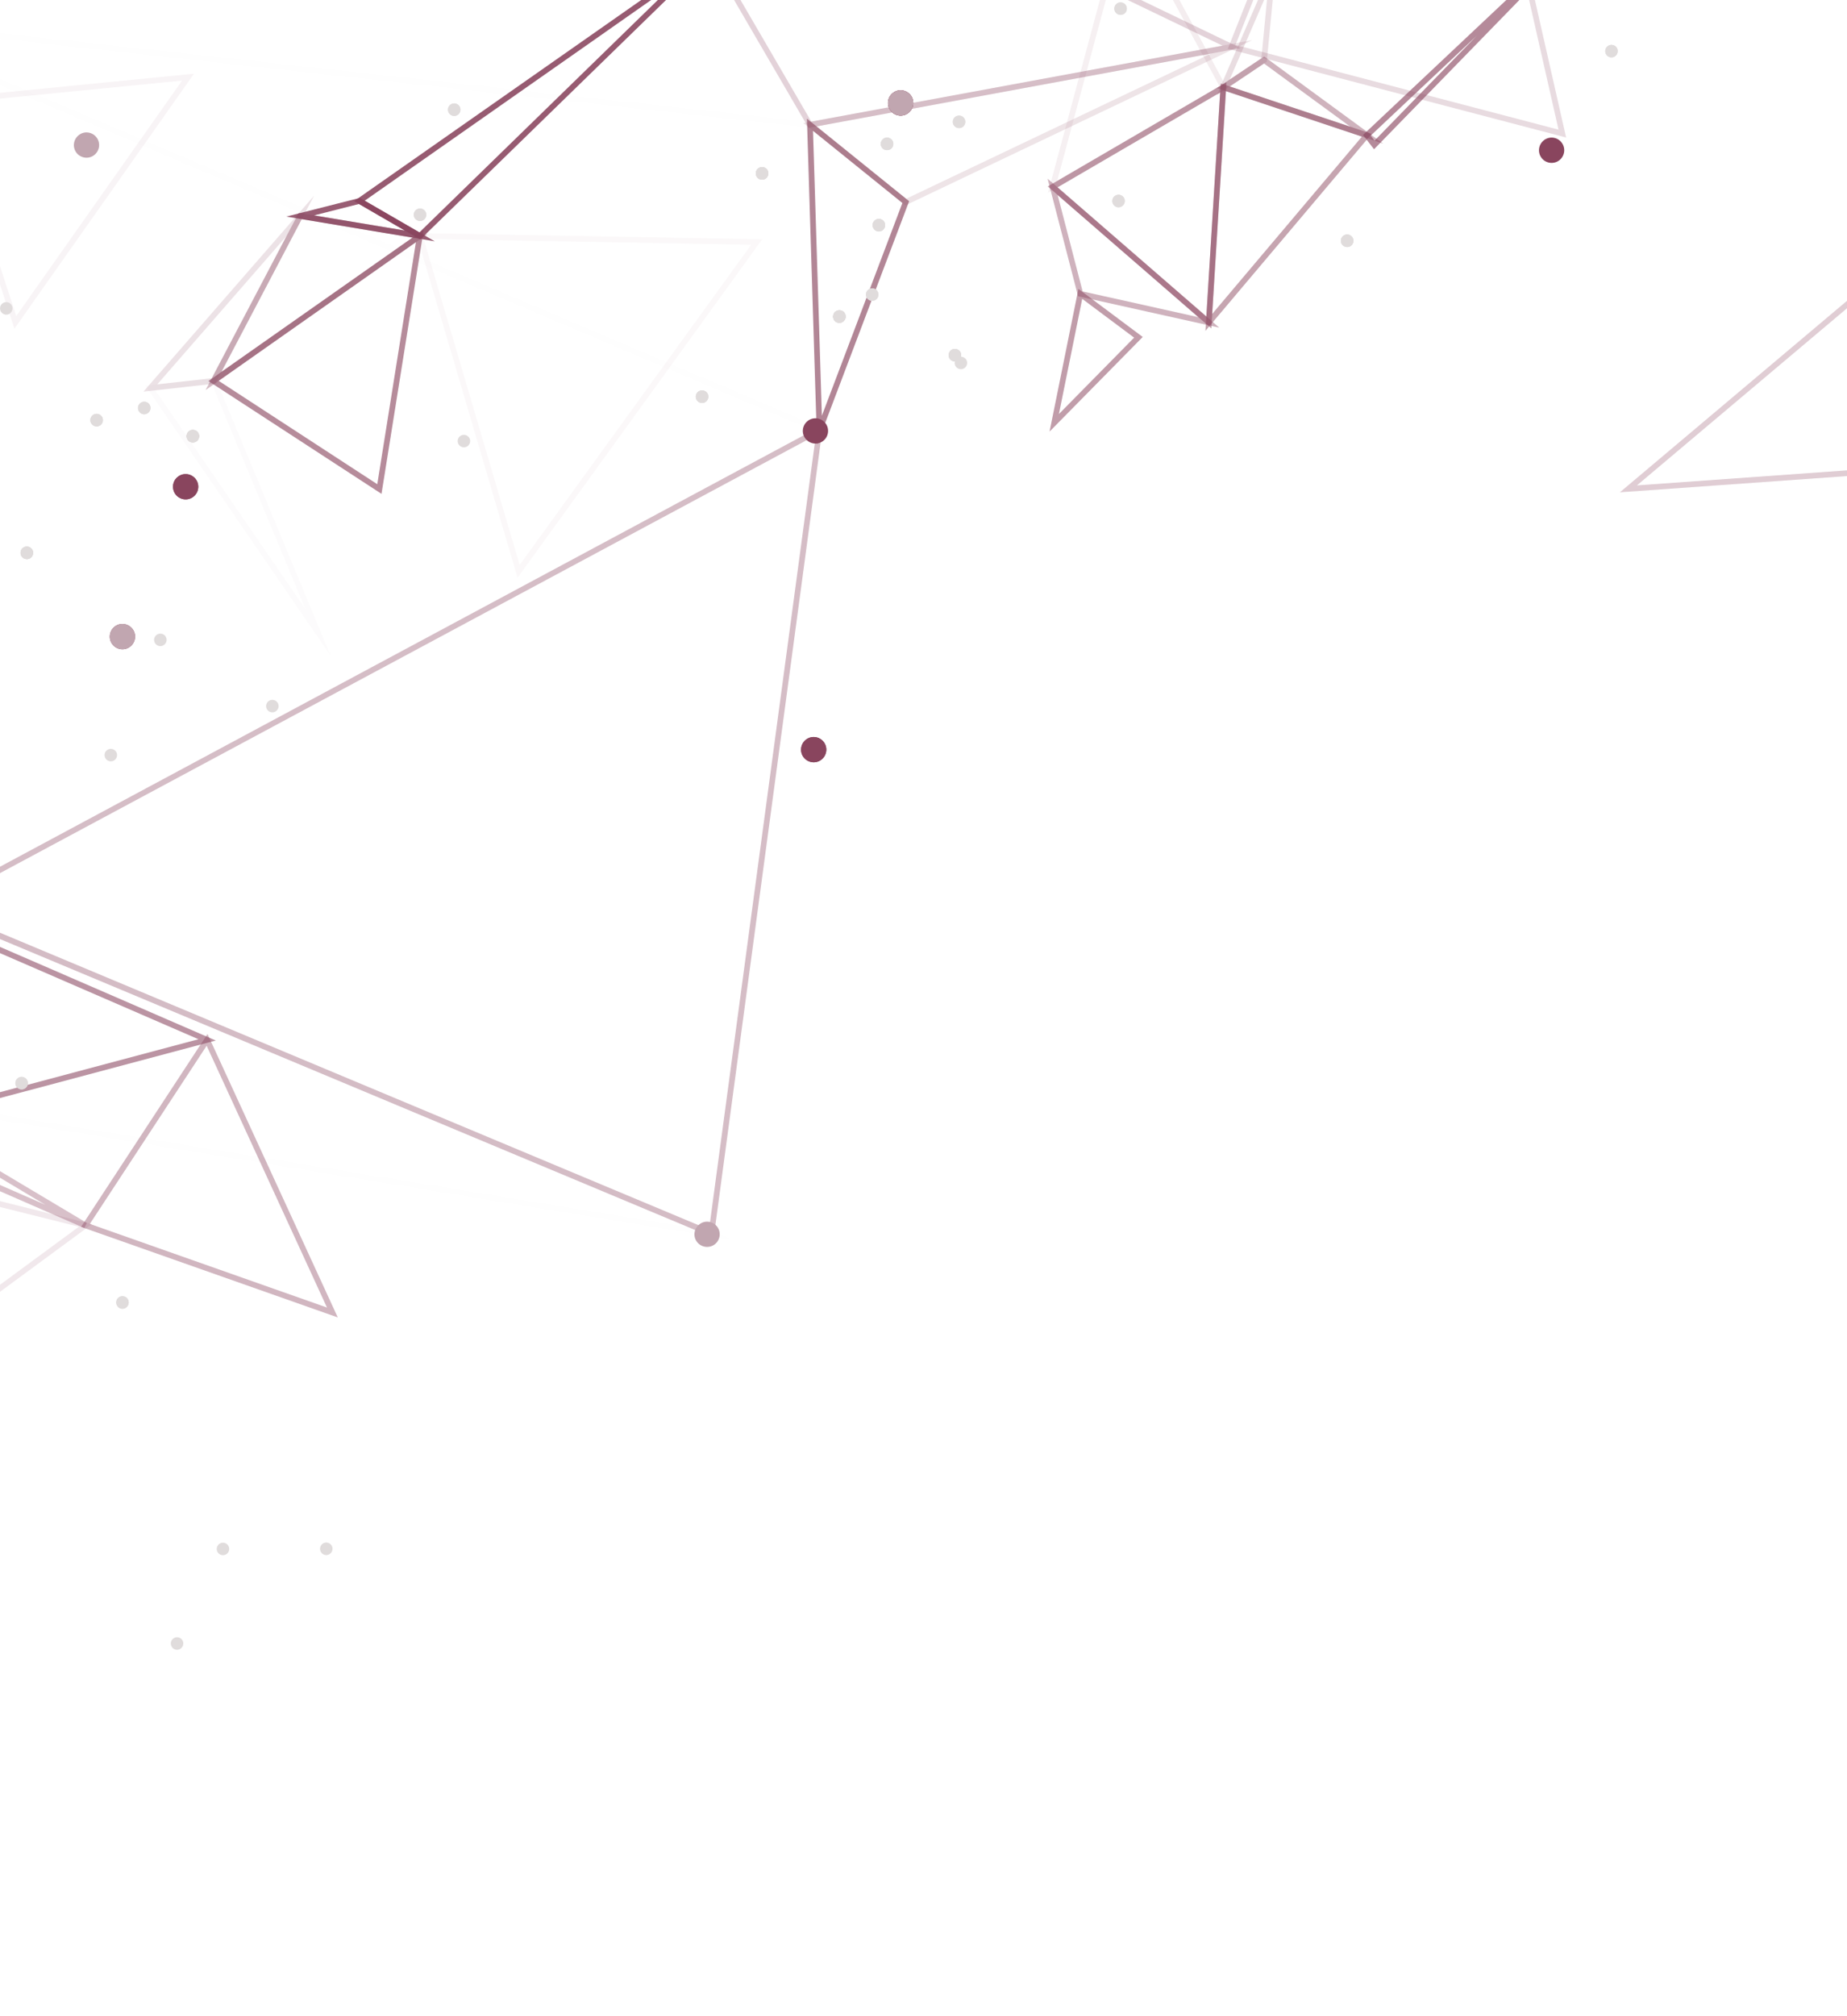 <svg width="375" height="409" viewBox="0 0 375 409" fill="none" xmlns="http://www.w3.org/2000/svg">
<g opacity="0.055">
<path opacity="0.055" d="M-14.33 183.268L149.183 251.661L-30.796 222.264L-14.33 183.268ZM139.673 248.953L-13.713 184.793L-29.151 221.39L139.673 248.953Z" fill="#89455E"/>
</g>
<g opacity="0.341">
<path opacity="0.7" d="M116.833 -55.286L251.902 9.748L164.158 25.946L116.833 -55.286ZM248.201 9.268L119.712 -52.595L164.723 24.677L248.201 9.268Z" fill="#89455E"/>
</g>
<g opacity="0.44">
<path opacity="0.44" d="M290.403 -93.511L317.972 27.9L249.281 9.902L290.403 -93.511ZM316.43 26.306L290.112 -89.62L250.84 9.113L316.43 26.306Z" fill="#89455E"/>
</g>
<g opacity="0.356">
<path d="M167.089 86.232L144.9 251.147L-15.374 184.108L167.089 86.232ZM143.957 249.484L165.649 88.306L-12.667 183.954L143.957 249.484Z" fill="#89455E"/>
</g>
<g opacity="0.059">
<path opacity="0.059" d="M-33.553 3.028L165.015 24.797L166.986 88.168L-33.553 3.028ZM163.885 25.826L-25.877 5.033L165.752 86.385L163.885 25.826Z" fill="#89455E"/>
</g>
<g opacity="0.518">
<path opacity="0.518" d="M414.472 27.78L414.849 28.209L469.199 89.865L328.887 99.893L414.472 27.78ZM466.783 88.871L414.352 29.391L332.348 98.487L466.783 88.871Z" fill="#89455E"/>
</g>
<g opacity="0.333">
<path opacity="0.333" d="M482.01 -43.018L393.777 39.654L389.428 -68.305L482.01 -43.018ZM394.838 37.067L479.715 -42.444L390.651 -66.772L394.838 37.067Z" fill="#89455E"/>
</g>
<g opacity="0.801">
<path opacity="0.801" d="M163.833 24.077L184.583 40.824L165.889 90.191L163.833 24.077ZM183.212 41.184L165.067 26.546L166.866 84.346L183.212 41.184Z" fill="#89455E"/>
</g>
<g opacity="0.38">
<path opacity="0.38" d="M254.267 8.136L183.811 41.681L163.096 24.969L254.267 8.136ZM183.982 40.327L245.854 10.879L165.803 25.654L183.982 40.327Z" fill="#89455E"/>
</g>
<path d="M19.584 27.858C20.457 28.972 20.252 30.583 19.138 31.457C18.024 32.331 16.414 32.126 15.54 31.012C14.666 29.898 14.871 28.286 16.002 27.412C17.099 26.538 18.71 26.744 19.584 27.858Z" fill="#C1A6B0"/>
<path d="M26.878 127.593C27.752 128.707 27.547 130.318 26.433 131.193C25.319 132.067 23.691 131.861 22.835 130.747C21.961 129.633 22.166 128.021 23.28 127.147C24.394 126.273 26.005 126.479 26.878 127.593Z" fill="#89455E"/>
<path d="M145.581 248.865C146.455 249.979 146.25 251.59 145.136 252.465C144.022 253.322 142.411 253.133 141.538 252.019C140.664 250.905 140.869 249.293 142 248.419C143.097 247.545 144.707 247.751 145.581 248.865Z" fill="#C1A6B0"/>
<path d="M167.226 150.528C168.1 151.642 167.894 153.253 166.78 154.128C165.667 155.002 164.056 154.796 163.182 153.682C162.308 152.568 162.514 150.957 163.628 150.082C164.741 149.208 166.352 149.414 167.226 150.528Z" fill="#89455E"/>
<path d="M39.712 97.184C40.586 98.299 40.381 99.91 39.267 100.784C38.153 101.658 36.542 101.452 35.669 100.338C34.795 99.207 35 97.596 36.114 96.739C37.228 95.864 38.839 96.07 39.712 97.184Z" fill="#89455E"/>
<path d="M26.878 127.593C27.752 128.707 27.547 130.318 26.433 131.193C25.319 132.067 23.691 131.861 22.835 130.747C21.961 129.633 22.166 128.021 23.28 127.147C24.394 126.273 26.005 126.479 26.878 127.593Z" fill="#C1A6B0"/>
<path d="M167.226 150.528C168.1 151.642 167.894 153.253 166.78 154.128C165.667 155.002 164.056 154.796 163.182 153.682C162.308 152.568 162.514 150.957 163.628 150.082C164.741 149.208 166.352 149.414 167.226 150.528Z" fill="#89455E"/>
<path d="M184.874 19.312C185.748 20.426 185.542 22.038 184.429 22.912C183.315 23.786 181.704 23.58 180.83 22.466C179.956 21.352 180.162 19.741 181.293 18.866C182.39 17.992 184 18.198 184.874 19.312Z" fill="#89455E"/>
<path d="M167.585 85.858C168.459 86.972 168.253 88.583 167.14 89.457C166.026 90.332 164.415 90.126 163.541 89.012C162.668 87.897 162.873 86.286 163.987 85.412C165.101 84.538 166.711 84.743 167.585 85.858Z" fill="#89455E"/>
<path d="M39.712 97.184C40.586 98.299 40.381 99.91 39.267 100.784C38.153 101.658 36.542 101.452 35.669 100.338C34.795 99.207 35 97.596 36.114 96.739C37.228 95.864 38.839 96.07 39.712 97.184Z" fill="#89455E"/>
<path d="M184.874 19.312C185.748 20.426 185.542 22.038 184.429 22.912C183.315 23.786 181.704 23.58 180.83 22.466C179.956 21.352 180.162 19.741 181.293 18.866C182.39 17.992 184 18.198 184.874 19.312Z" fill="#89455E"/>
<path d="M317.048 28.911C317.921 30.026 317.716 31.637 316.602 32.511C315.488 33.385 313.861 33.179 313.004 32.065C312.13 30.951 312.336 29.34 313.449 28.466C314.563 27.591 316.174 27.78 317.048 28.911Z" fill="#89455E"/>
<path d="M184.874 19.312C185.748 20.426 185.542 22.038 184.429 22.912C183.315 23.786 181.704 23.58 180.83 22.466C179.956 21.352 180.162 19.741 181.293 18.866C182.39 17.992 184 18.198 184.874 19.312Z" fill="#C1A6B0"/>
<g opacity="0.244">
<path opacity="0.244" d="M39.386 14.958L2.925 66.69L-12.274 20.049L39.386 14.958ZM3.302 64.136L36.97 16.347L-10.749 21.061L3.302 64.136Z" fill="#89455E"/>
</g>
<g opacity="0.576">
<path opacity="0.576" d="M-19.812 225.812L17.643 248.147L17.112 249.176L-16.454 234.52L-19.812 225.812ZM9.179 244.445L-17.516 228.52L-15.529 233.646L9.179 244.445Z" fill="#89455E"/>
</g>
<g opacity="0.698">
<path opacity="0.698" d="M247.842 16.93L278.495 27.163L244.741 67.137L247.842 16.93ZM276.508 27.729L248.887 18.507L246.094 63.725L276.508 27.729Z" fill="#89455E"/>
</g>
<g opacity="0.638">
<path opacity="0.638" d="M256.666 11.462L280.842 29.151L247.07 17.872L256.666 11.462ZM274.177 25.723L256.631 12.884L249.675 17.547L274.177 25.723Z" fill="#89455E"/>
</g>
<g opacity="0.407">
<path opacity="0.407" d="M259.27 -8.919L257.197 12.507L247.053 19.295L259.27 -8.919ZM256.1 11.839L257.402 -1.737L249.675 16.124L256.1 11.839Z" fill="#89455E"/>
</g>
<g opacity="0.193">
<path opacity="0.193" d="M84.467 47.286L154.751 48.555L105.079 117.223L84.467 47.286ZM152.507 49.669L86.009 48.469L105.508 114.634L152.507 49.669Z" fill="#89455E"/>
</g>
<g opacity="0.627">
<path opacity="0.627" d="M42.128 209.802L68.583 267.311L16.461 248.936L42.128 209.802ZM66.39 265.306L41.956 212.185L18.242 248.336L66.39 265.306Z" fill="#89455E"/>
</g>
<g opacity="0.756">
<path opacity="0.756" d="M-20.943 183.045L43.807 211.122L-19.213 227.921L-20.943 183.045ZM40.295 210.865L-19.709 184.845L-18.099 226.429L40.295 210.865Z" fill="#89455E"/>
</g>
<g opacity="0.6">
<path opacity="0.6" d="M60.651 43.19L86.729 47.544L41.734 79.152L60.651 43.19ZM83.748 48.212L61.267 44.458L44.973 75.433L83.748 48.212Z" fill="#89455E"/>
</g>
<g opacity="0.788">
<path opacity="0.788" d="M86.025 46.619L77.458 100.202L42.316 77.319L86.025 46.619ZM76.602 98.248L84.449 49.121L44.389 77.267L76.602 98.248Z" fill="#89455E"/>
</g>
<g opacity="0.397">
<path opacity="0.397" d="M63.769 39.711L43.721 77.833L29.123 79.461L63.769 39.711ZM42.985 76.753L58.131 47.938L31.933 77.987L42.985 76.753Z" fill="#89455E"/>
</g>
<g opacity="0.135">
<path opacity="0.135" d="M43.721 76.667L67.195 133.182L29.5 78.261L43.721 76.667ZM61.884 123.377L43.002 77.918L31.573 79.204L61.884 123.377Z" fill="#89455E"/>
</g>
<g opacity="0.725">
<path opacity="0.725" d="M249.024 16.673L245.94 66.639L212.734 37.825L249.024 16.673ZM244.929 64.223L247.739 18.764L214.721 38.014L244.929 64.223Z" fill="#89455E"/>
</g>
<g opacity="0.644">
<path opacity="0.644" d="M212.7 36.265L247.551 66.485L218.885 60.108L212.7 36.265ZM243.319 64.359L214.739 39.573L219.81 59.131L243.319 64.359Z" fill="#89455E"/>
</g>
<g opacity="0.125">
<path opacity="0.125" d="M227.555 -19.598L259.099 -5.628L248.442 19.038L227.555 -19.598ZM257.574 -5.028L230.177 -17.164L248.305 16.398L257.574 -5.028Z" fill="#89455E"/>
</g>
<g opacity="0.291">
<path opacity="0.291" d="M228.685 -19.941L249.144 17.924L212.785 39.11L228.685 -19.941ZM247.601 17.495L229.045 -16.838L214.635 36.711L247.601 17.495Z" fill="#89455E"/>
</g>
<g opacity="0.791">
<path opacity="0.791" d="M318.401 -11.833L319.206 -11.01L278.975 30.283L276.73 27.386L318.401 -11.833ZM279.077 28.535L299.793 7.28L278.289 27.523L279.077 28.535Z" fill="#89455E"/>
</g>
<g opacity="0.724">
<path opacity="0.724" d="M218.954 58.617L232.01 68.37L213.094 87.568L218.954 58.617ZM230.263 68.507L219.725 60.639L214.996 84.003L230.263 68.507Z" fill="#89455E"/>
</g>
<g opacity="0.35">
<path opacity="0.35" d="M-11.468 240.845L18.671 248.37L-26.786 281.813L-11.468 240.845ZM16.015 248.902L-10.749 242.217L-24.336 278.59L16.015 248.902Z" fill="#89455E"/>
</g>
<g opacity="0.928">
<path opacity="0.928" d="M73.056 40.156L88.272 48.967L58.132 43.944L73.056 40.156ZM82.189 46.773L72.885 41.39L63.77 43.704L82.189 46.773Z" fill="#89455E"/>
</g>
<g opacity="0.936">
<path opacity="0.936" d="M142.226 -8.422L142.963 -7.531L85.323 48.59L71.89 40.807L142.226 -8.422ZM85.152 47.15L137.034 -3.382L74.049 40.722L85.152 47.15Z" fill="#89455E"/>
</g>
<path d="M0.269 63.349C-0.159 62.783 -0.057 61.994 0.492 61.566C1.04 61.137 1.845 61.24 2.274 61.789C2.702 62.337 2.599 63.143 2.051 63.571C1.503 64.017 0.714 63.914 0.269 63.349Z" fill="#E0DCDC"/>
<path d="M326.179 11.153C325.751 10.605 325.853 9.799 326.402 9.371C326.95 8.942 327.755 9.045 328.184 9.594C328.612 10.142 328.509 10.948 327.961 11.376C327.413 11.805 326.607 11.702 326.179 11.153Z" fill="#E0DCDC"/>
<path d="M169.418 65.012C168.989 64.463 169.092 63.657 169.64 63.229C170.189 62.8 170.994 62.903 171.422 63.452C171.851 64 171.748 64.806 171.2 65.234C170.651 65.663 169.846 65.56 169.418 65.012Z" fill="#E0DCDC"/>
<path d="M192.874 72.845C192.446 72.296 192.549 71.49 193.097 71.062C193.645 70.633 194.45 70.736 194.879 71.285C195.307 71.833 195.204 72.639 194.656 73.067C194.091 73.496 193.302 73.393 192.874 72.845Z" fill="#E0DCDC"/>
<path d="M176.083 60.554C175.654 60.006 175.74 59.2 176.305 58.772C176.854 58.343 177.659 58.446 178.087 58.994C178.516 59.543 178.413 60.349 177.865 60.777C177.316 61.206 176.511 61.103 176.083 60.554Z" fill="#E0DCDC"/>
<path d="M169.418 65.012C168.989 64.463 169.092 63.657 169.64 63.229C170.189 62.8 170.994 62.903 171.422 63.452C171.851 64 171.748 64.806 171.2 65.234C170.651 65.663 169.846 65.56 169.418 65.012Z" fill="#E0DCDC"/>
<path d="M192.874 72.845C192.446 72.296 192.549 71.49 193.097 71.062C193.645 70.633 194.45 70.736 194.879 71.285C195.307 71.833 195.204 72.639 194.656 73.067C194.091 73.496 193.302 73.393 192.874 72.845Z" fill="#E0DCDC"/>
<path d="M179.099 29.975C178.671 29.426 178.757 28.621 179.322 28.192C179.87 27.764 180.676 27.866 181.104 28.415C181.532 28.963 181.429 29.769 180.881 30.198C180.333 30.626 179.528 30.541 179.099 29.975Z" fill="#E0DCDC"/>
<path d="M177.437 46.465C177.009 45.916 177.112 45.11 177.66 44.682C178.208 44.253 179.013 44.356 179.442 44.905C179.87 45.453 179.767 46.259 179.219 46.687C178.671 47.133 177.865 47.03 177.437 46.465Z" fill="#E0DCDC"/>
<path d="M169.418 65.012C168.989 64.463 169.092 63.657 169.64 63.229C170.189 62.8 170.994 62.903 171.422 63.452C171.851 64 171.748 64.806 171.2 65.234C170.651 65.663 169.846 65.56 169.418 65.012Z" fill="#E0DCDC"/>
<path d="M176.083 60.554C175.654 60.006 175.74 59.2 176.305 58.772C176.854 58.343 177.659 58.446 178.087 58.994C178.516 59.543 178.413 60.349 177.865 60.777C177.316 61.206 176.511 61.103 176.083 60.554Z" fill="#E0DCDC"/>
<path d="M326.179 11.153C325.751 10.605 325.853 9.799 326.402 9.371C326.95 8.942 327.755 9.045 328.184 9.594C328.612 10.142 328.509 10.948 327.961 11.376C327.413 11.805 326.607 11.702 326.179 11.153Z" fill="#E0DCDC"/>
<path d="M54.292 144.049C53.864 143.501 53.967 142.695 54.515 142.267C55.063 141.838 55.869 141.941 56.297 142.489C56.725 143.038 56.623 143.844 56.074 144.272C55.526 144.701 54.721 144.598 54.292 144.049Z" fill="#E0DCDC"/>
<path d="M38.152 89.283C37.724 88.735 37.827 87.929 38.375 87.501C38.923 87.072 39.728 87.175 40.157 87.723C40.585 88.272 40.482 89.078 39.934 89.506C39.369 89.934 38.581 89.832 38.152 89.283Z" fill="#E0DCDC"/>
<path d="M93.187 90.277C92.759 89.729 92.862 88.923 93.41 88.495C93.958 88.066 94.764 88.169 95.192 88.717C95.62 89.266 95.518 90.072 94.969 90.5C94.421 90.929 93.616 90.826 93.187 90.277Z" fill="#E0DCDC"/>
<path d="M34.949 334.248C34.52 333.699 34.606 332.894 35.171 332.465C35.72 332.037 36.525 332.139 36.953 332.688C37.382 333.237 37.279 334.042 36.73 334.471C36.182 334.916 35.377 334.813 34.949 334.248Z" fill="#E0DCDC"/>
<path d="M44.269 315.067C43.841 314.518 43.944 313.712 44.492 313.284C45.04 312.855 45.846 312.958 46.274 313.507C46.702 314.055 46.6 314.861 46.051 315.289C45.503 315.718 44.698 315.615 44.269 315.067Z" fill="#E0DCDC"/>
<path d="M23.863 265.049C23.434 264.501 23.537 263.695 24.085 263.266C24.634 262.838 25.439 262.941 25.867 263.489C26.296 264.038 26.193 264.843 25.645 265.272C25.096 265.718 24.291 265.615 23.863 265.049Z" fill="#E0DCDC"/>
<path d="M65.242 315.032C64.814 314.484 64.916 313.678 65.465 313.25C66.013 312.821 66.818 312.924 67.247 313.472C67.675 314.021 67.572 314.827 67.024 315.255C66.476 315.701 65.67 315.598 65.242 315.032Z" fill="#E0DCDC"/>
<path d="M272.514 49.636C272.086 49.087 272.189 48.281 272.737 47.853C273.285 47.424 274.091 47.527 274.519 48.076C274.947 48.624 274.844 49.43 274.296 49.858C273.748 50.287 272.943 50.184 272.514 49.636Z" fill="#E0DCDC"/>
<path d="M272.514 49.636C272.086 49.087 272.189 48.281 272.737 47.853C273.285 47.424 274.091 47.527 274.519 48.076C274.947 48.624 274.844 49.43 274.296 49.858C273.748 50.287 272.943 50.184 272.514 49.636Z" fill="#E0DCDC"/>
<path d="M272.514 49.636C272.086 49.087 272.189 48.281 272.737 47.853C273.285 47.424 274.091 47.527 274.519 48.076C274.947 48.624 274.844 49.43 274.296 49.858C273.748 50.287 272.943 50.184 272.514 49.636Z" fill="#E0DCDC"/>
<path d="M193.714 25.501C193.286 24.952 193.388 24.146 193.937 23.718C194.485 23.29 195.29 23.392 195.719 23.941C196.147 24.489 196.044 25.295 195.496 25.724C194.948 26.152 194.142 26.049 193.714 25.501Z" fill="#E0DCDC"/>
<path d="M179.099 29.975C178.671 29.426 178.757 28.621 179.322 28.192C179.87 27.764 180.676 27.866 181.104 28.415C181.532 28.963 181.429 29.769 180.881 30.198C180.333 30.626 179.528 30.541 179.099 29.975Z" fill="#E0DCDC"/>
<path d="M3.387 220.55C2.959 220.002 3.061 219.196 3.61 218.768C4.158 218.339 4.963 218.442 5.392 218.991C5.82 219.539 5.717 220.345 5.169 220.773C4.621 221.202 3.815 221.099 3.387 220.55Z" fill="#E0DCDC"/>
<path d="M23.863 265.049C23.434 264.501 23.537 263.695 24.085 263.266C24.634 262.838 25.439 262.941 25.867 263.489C26.296 264.038 26.193 264.843 25.645 265.272C25.096 265.718 24.291 265.615 23.863 265.049Z" fill="#E0DCDC"/>
<path d="M3.387 220.55C2.959 220.002 3.061 219.196 3.61 218.768C4.158 218.339 4.963 218.442 5.392 218.991C5.82 219.539 5.717 220.345 5.169 220.773C4.621 221.202 3.815 221.099 3.387 220.55Z" fill="#E0DCDC"/>
<path d="M4.45 112.955C4.021 112.389 4.107 111.601 4.672 111.172C5.221 110.744 6.026 110.847 6.454 111.395C6.883 111.944 6.78 112.749 6.231 113.178C5.683 113.606 4.878 113.503 4.45 112.955Z" fill="#E0DCDC"/>
<path d="M18.619 86.026C18.191 85.478 18.277 84.672 18.842 84.244C19.39 83.815 20.196 83.918 20.624 84.466C21.052 85.015 20.95 85.821 20.401 86.249C19.836 86.678 19.048 86.575 18.619 86.026Z" fill="#E0DCDC"/>
<path d="M38.152 89.283C37.724 88.735 37.827 87.929 38.375 87.501C38.923 87.072 39.728 87.175 40.157 87.723C40.585 88.272 40.482 89.078 39.934 89.506C39.369 89.934 38.581 89.832 38.152 89.283Z" fill="#E0DCDC"/>
<path d="M4.45 112.955C4.021 112.389 4.107 111.601 4.672 111.172C5.221 110.744 6.026 110.847 6.454 111.395C6.883 111.944 6.78 112.749 6.231 113.178C5.683 113.606 4.878 113.503 4.45 112.955Z" fill="#E0DCDC"/>
<path d="M31.555 130.611C31.127 130.062 31.212 129.257 31.778 128.828C32.343 128.399 33.131 128.502 33.56 129.051C33.988 129.599 33.885 130.405 33.337 130.834C32.772 131.262 31.983 131.159 31.555 130.611Z" fill="#E0DCDC"/>
<path d="M38.152 89.283C37.724 88.735 37.827 87.929 38.375 87.501C38.923 87.072 39.728 87.175 40.157 87.723C40.585 88.272 40.482 89.078 39.934 89.506C39.369 89.934 38.581 89.832 38.152 89.283Z" fill="#E0DCDC"/>
<path d="M4.45 112.955C4.021 112.389 4.107 111.601 4.672 111.172C5.221 110.744 6.026 110.847 6.454 111.395C6.883 111.944 6.78 112.749 6.231 113.178C5.683 113.606 4.878 113.503 4.45 112.955Z" fill="#E0DCDC"/>
<path d="M18.619 86.026C18.191 85.478 18.277 84.672 18.842 84.244C19.39 83.815 20.196 83.918 20.624 84.466C21.052 85.015 20.95 85.821 20.401 86.249C19.836 86.678 19.048 86.575 18.619 86.026Z" fill="#E0DCDC"/>
<path d="M4.45 112.955C4.021 112.389 4.107 111.601 4.672 111.172C5.221 110.744 6.026 110.847 6.454 111.395C6.883 111.944 6.78 112.749 6.231 113.178C5.683 113.606 4.878 113.503 4.45 112.955Z" fill="#E0DCDC"/>
<path d="M21.498 153.991C21.07 153.442 21.155 152.637 21.721 152.208C22.269 151.78 23.074 151.883 23.503 152.431C23.931 152.98 23.828 153.785 23.28 154.214C22.732 154.642 21.926 154.539 21.498 153.991Z" fill="#E0DCDC"/>
<path d="M226.509 2.531C226.081 1.983 226.184 1.177 226.732 0.749C227.28 0.32 228.086 0.423 228.514 0.972C228.942 1.52 228.84 2.326 228.291 2.754C227.743 3.183 226.938 3.08 226.509 2.531Z" fill="#E0DCDC"/>
<path d="M141.541 81.261C141.113 80.713 141.216 79.907 141.764 79.478C142.312 79.05 143.117 79.153 143.546 79.701C143.974 80.25 143.871 81.055 143.323 81.484C142.775 81.93 141.969 81.827 141.541 81.261Z" fill="#E0DCDC"/>
<path d="M169.418 65.012C168.989 64.463 169.092 63.657 169.64 63.229C170.189 62.8 170.994 62.903 171.422 63.452C171.851 64 171.748 64.806 171.2 65.234C170.651 65.663 169.846 65.56 169.418 65.012Z" fill="#E0DCDC"/>
<path d="M141.541 81.261C141.113 80.713 141.216 79.907 141.764 79.478C142.312 79.05 143.117 79.153 143.546 79.701C143.974 80.25 143.871 81.055 143.323 81.484C142.775 81.93 141.969 81.827 141.541 81.261Z" fill="#E0DCDC"/>
<path d="M91.217 23.032C90.789 22.483 90.892 21.678 91.44 21.249C91.988 20.821 92.793 20.924 93.222 21.472C93.65 22.021 93.547 22.826 92.999 23.255C92.451 23.683 91.645 23.598 91.217 23.032Z" fill="#E0DCDC"/>
<path d="M153.723 35.957C153.295 35.408 153.397 34.602 153.946 34.174C154.511 33.745 155.299 33.848 155.728 34.397C156.156 34.945 156.053 35.751 155.505 36.179C154.957 36.625 154.151 36.522 153.723 35.957Z" fill="#E0DCDC"/>
<path d="M177.437 46.465C177.009 45.916 177.112 45.11 177.66 44.682C178.208 44.253 179.013 44.356 179.442 44.905C179.87 45.453 179.767 46.259 179.219 46.687C178.671 47.133 177.865 47.03 177.437 46.465Z" fill="#E0DCDC"/>
<path d="M179.099 29.975C178.671 29.426 178.757 28.621 179.322 28.192C179.87 27.764 180.676 27.866 181.104 28.415C181.532 28.963 181.429 29.769 180.881 30.198C180.333 30.626 179.528 30.541 179.099 29.975Z" fill="#E0DCDC"/>
<path d="M153.723 35.957C153.295 35.408 153.397 34.602 153.946 34.174C154.511 33.745 155.299 33.848 155.728 34.397C156.156 34.945 156.053 35.751 155.505 36.179C154.957 36.625 154.151 36.522 153.723 35.957Z" fill="#E0DCDC"/>
<path d="M169.418 65.012C168.989 64.463 169.092 63.657 169.64 63.229C170.189 62.8 170.994 62.903 171.422 63.452C171.851 64 171.748 64.806 171.2 65.234C170.651 65.663 169.846 65.56 169.418 65.012Z" fill="#E0DCDC"/>
<path d="M177.437 46.465C177.009 45.916 177.112 45.11 177.66 44.682C178.208 44.253 179.013 44.356 179.442 44.905C179.87 45.453 179.767 46.259 179.219 46.687C178.671 47.133 177.865 47.03 177.437 46.465Z" fill="#E0DCDC"/>
<path d="M153.723 35.957C153.295 35.408 153.397 34.602 153.946 34.174C154.511 33.745 155.299 33.848 155.728 34.397C156.156 34.945 156.053 35.751 155.505 36.179C154.957 36.625 154.151 36.522 153.723 35.957Z" fill="#E0DCDC"/>
<path d="M141.541 81.261C141.113 80.713 141.216 79.907 141.764 79.478C142.312 79.05 143.117 79.153 143.546 79.701C143.974 80.25 143.871 81.055 143.323 81.484C142.775 81.93 141.969 81.827 141.541 81.261Z" fill="#E0DCDC"/>
<path d="M169.418 65.012C168.989 64.463 169.092 63.657 169.64 63.229C170.189 62.8 170.994 62.903 171.422 63.452C171.851 64 171.748 64.806 171.2 65.234C170.651 65.663 169.846 65.56 169.418 65.012Z" fill="#E0DCDC"/>
<path d="M153.723 35.957C153.295 35.408 153.397 34.602 153.946 34.174C154.511 33.745 155.299 33.848 155.728 34.397C156.156 34.945 156.053 35.751 155.505 36.179C154.957 36.625 154.151 36.522 153.723 35.957Z" fill="#E0DCDC"/>
<path d="M84.277 44.356C83.849 43.79 83.952 43.002 84.5 42.573C85.048 42.145 85.853 42.248 86.282 42.796C86.71 43.345 86.607 44.15 86.059 44.579C85.511 45.007 84.706 44.905 84.277 44.356Z" fill="#E0DCDC"/>
<path d="M91.217 23.032C90.789 22.483 90.892 21.678 91.44 21.249C91.988 20.821 92.793 20.924 93.222 21.472C93.65 22.021 93.547 22.826 92.999 23.255C92.451 23.683 91.645 23.598 91.217 23.032Z" fill="#E0DCDC"/>
<path d="M226.098 41.562C225.67 41.014 225.773 40.208 226.321 39.779C226.869 39.351 227.675 39.454 228.103 40.002C228.531 40.551 228.428 41.356 227.88 41.785C227.332 42.231 226.527 42.128 226.098 41.562Z" fill="#E0DCDC"/>
<path d="M193.714 25.501C193.286 24.952 193.388 24.146 193.937 23.718C194.485 23.29 195.29 23.392 195.719 23.941C196.147 24.489 196.044 25.295 195.496 25.724C194.948 26.152 194.142 26.049 193.714 25.501Z" fill="#E0DCDC"/>
<path d="M226.509 2.531C226.081 1.983 226.184 1.177 226.732 0.749C227.28 0.32 228.086 0.423 228.514 0.972C228.942 1.52 228.84 2.326 228.291 2.754C227.743 3.183 226.938 3.08 226.509 2.531Z" fill="#E0DCDC"/>
<path d="M226.098 41.562C225.67 41.014 225.773 40.208 226.321 39.779C226.869 39.351 227.675 39.454 228.103 40.002C228.531 40.551 228.428 41.356 227.88 41.785C227.332 42.231 226.527 42.128 226.098 41.562Z" fill="#E0DCDC"/>
<path d="M192.874 72.845C192.446 72.296 192.549 71.49 193.097 71.062C193.645 70.633 194.45 70.736 194.879 71.285C195.307 71.833 195.204 72.639 194.656 73.067C194.091 73.496 193.302 73.393 192.874 72.845Z" fill="#E0DCDC"/>
<path d="M194.091 74.422C193.663 73.873 193.766 73.068 194.314 72.639C194.862 72.21 195.668 72.313 196.096 72.862C196.524 73.41 196.422 74.216 195.873 74.645C195.325 75.073 194.52 74.97 194.091 74.422Z" fill="#E0DCDC"/>
<path d="M28.284 83.558C27.855 83.009 27.958 82.203 28.506 81.775C29.055 81.346 29.86 81.449 30.288 81.998C30.717 82.546 30.614 83.352 30.066 83.78C29.5 84.226 28.712 84.123 28.284 83.558Z" fill="#E0DCDC"/>
<path d="M18.619 86.026C18.191 85.478 18.277 84.672 18.842 84.244C19.39 83.815 20.196 83.918 20.624 84.466C21.052 85.015 20.95 85.821 20.401 86.249C19.836 86.678 19.048 86.575 18.619 86.026Z" fill="#E0DCDC"/>
<path d="M38.152 89.283C37.724 88.735 37.827 87.929 38.375 87.501C38.923 87.072 39.728 87.175 40.157 87.723C40.585 88.272 40.482 89.078 39.934 89.506C39.369 89.934 38.581 89.832 38.152 89.283Z" fill="#E0DCDC"/>
<path d="M28.284 83.558C27.855 83.009 27.958 82.203 28.506 81.775C29.055 81.346 29.86 81.449 30.288 81.998C30.717 82.546 30.614 83.352 30.066 83.78C29.5 84.226 28.712 84.123 28.284 83.558Z" fill="#E0DCDC"/>
<path d="M38.152 89.283C37.724 88.735 37.827 87.929 38.375 87.501C38.923 87.072 39.728 87.175 40.157 87.723C40.585 88.272 40.482 89.078 39.934 89.506C39.369 89.934 38.581 89.832 38.152 89.283Z" fill="#E0DCDC"/>
<path d="M84.277 44.356C83.849 43.79 83.952 43.002 84.5 42.573C85.048 42.145 85.853 42.248 86.282 42.796C86.71 43.345 86.607 44.15 86.059 44.579C85.511 45.007 84.706 44.905 84.277 44.356Z" fill="#E0DCDC"/>
</svg>
